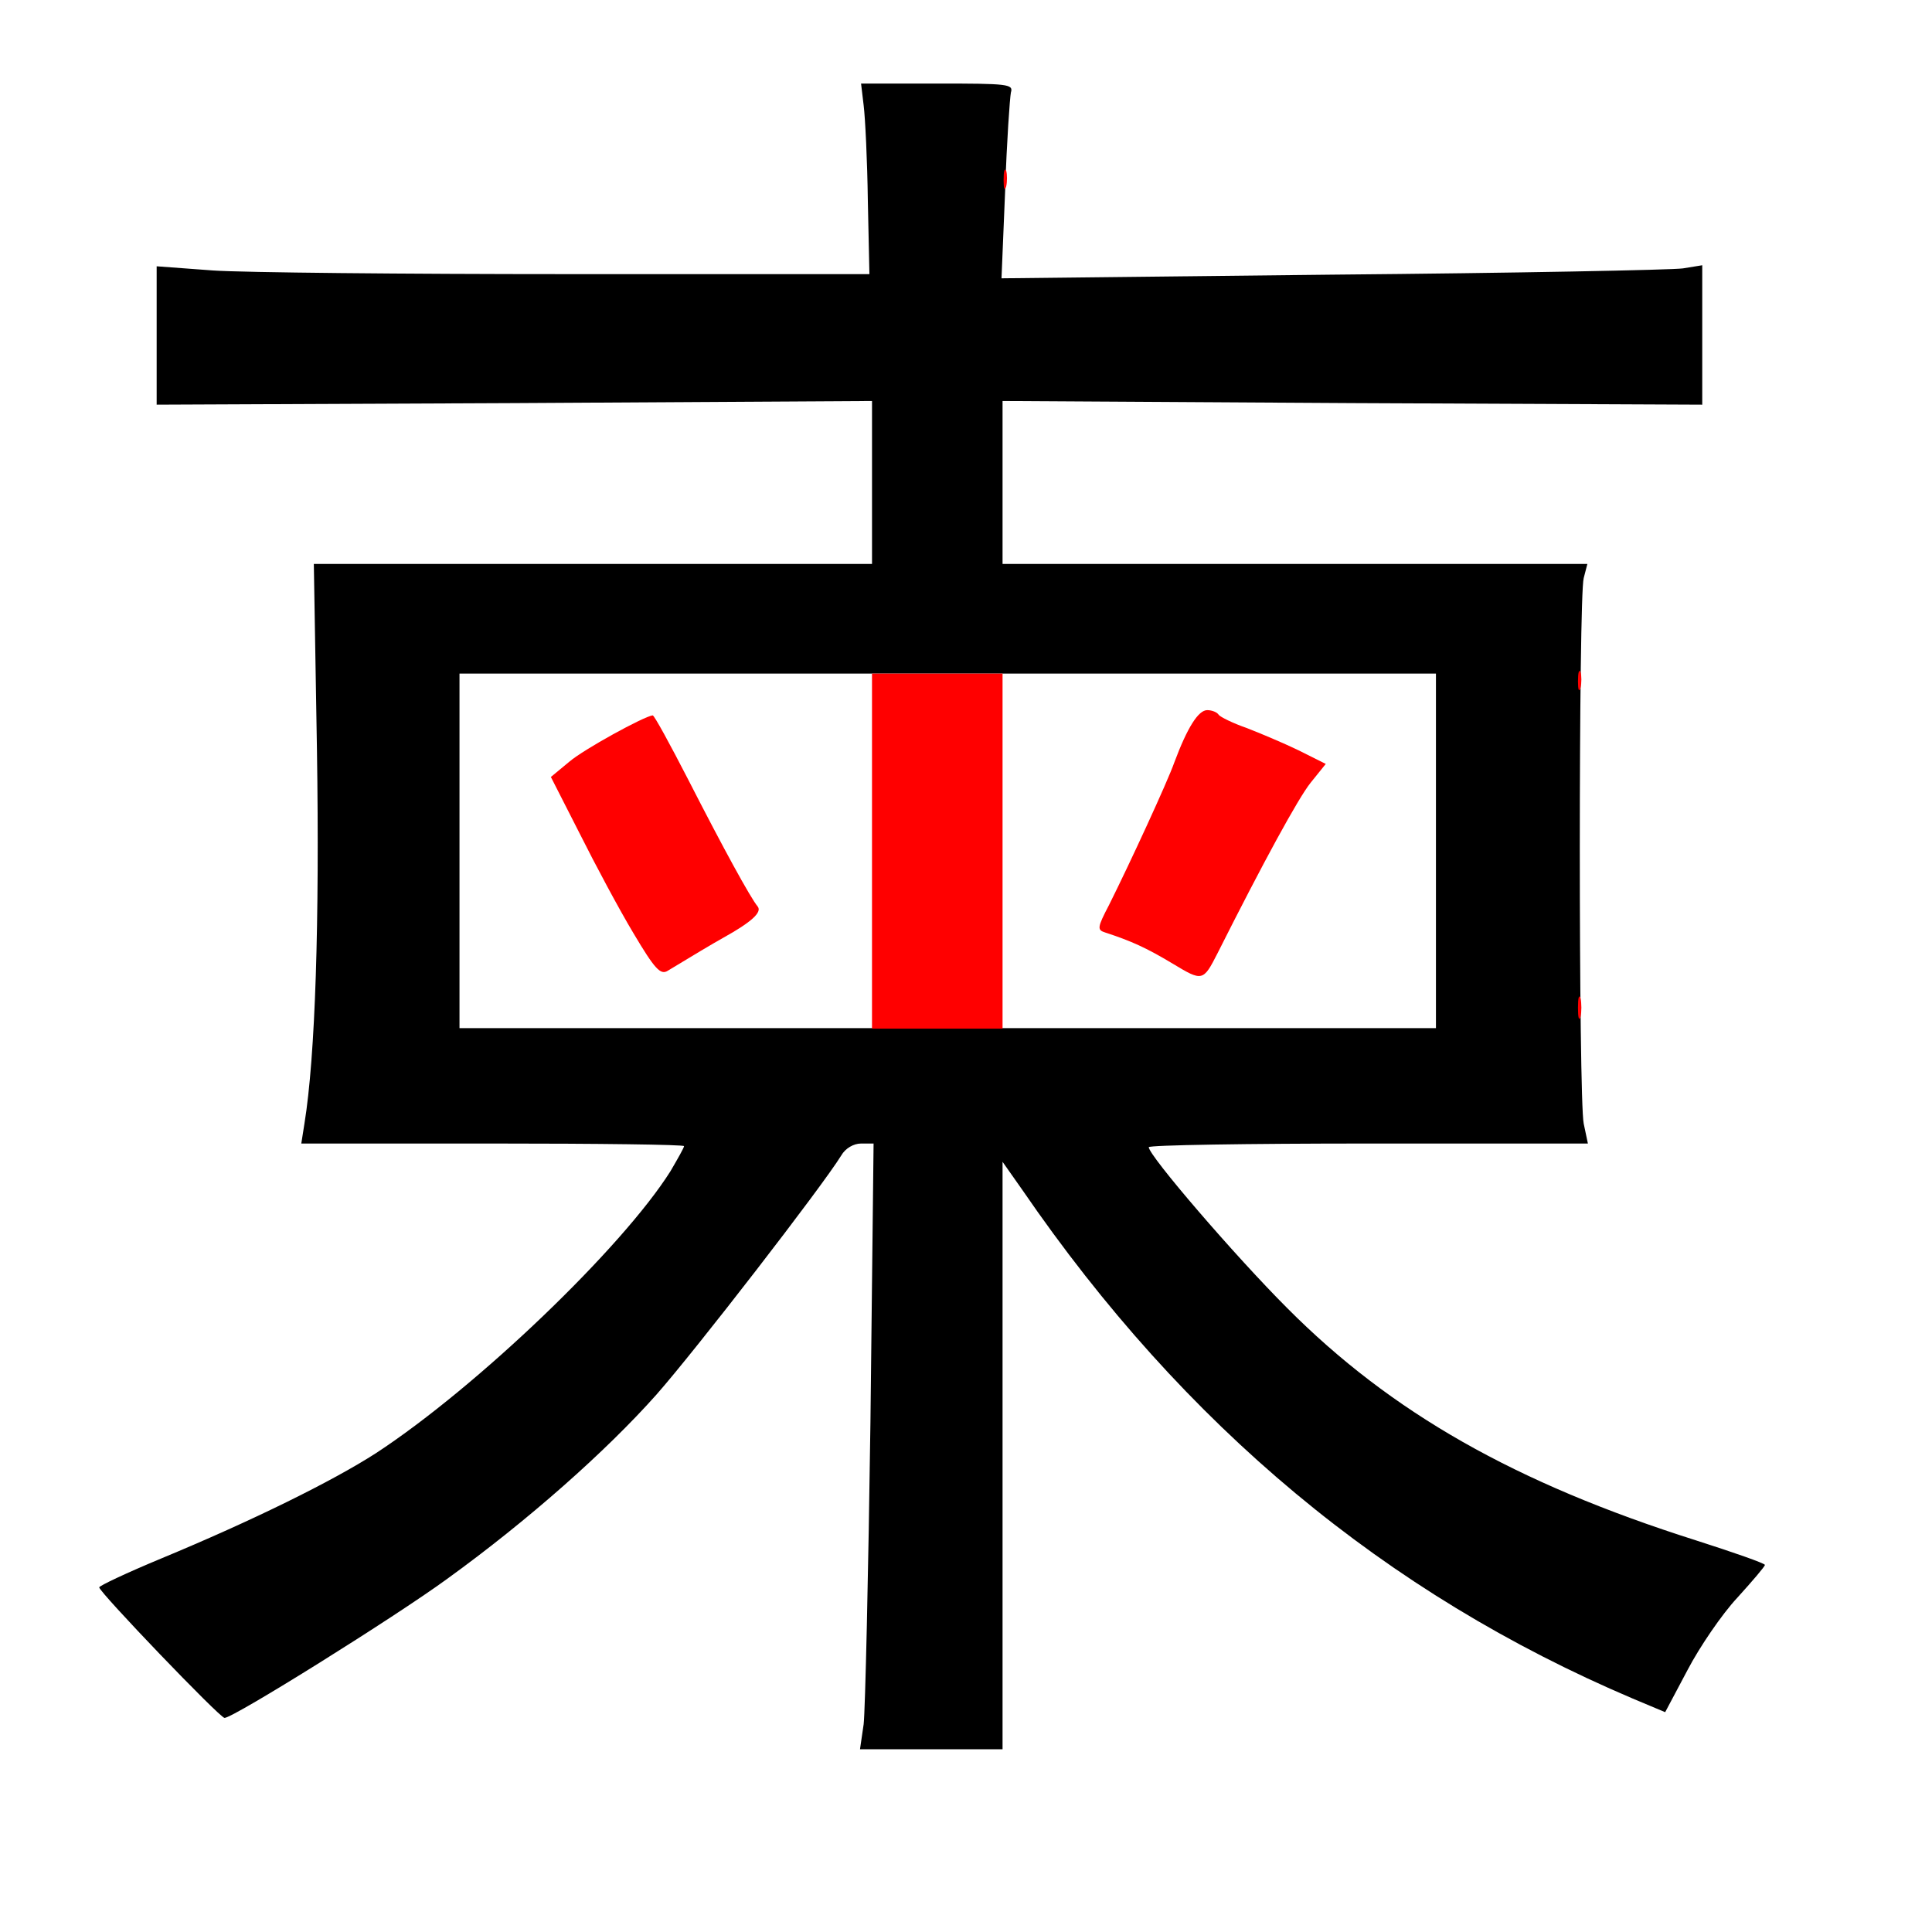 
<svg version="1.0" xmlns="http://www.w3.org/2000/svg"
 width="370pt" height="370pt" viewBox="0 0 370 370"
 preserveAspectRatio="xMidYMid meet">
<rect x="0" y="0" width="370" height="370" fill="#333333" stroke="none"/>
<g transform="translate(0,370) scale(0.1,-0.1)"
fill="#000000" stroke="none"><path fill="#ffffff" stroke="none" d="M0 1850 l0 -1850 1850 0 1850 0 0 1850
0 1850 -1850 0 -1850 0 0 -1850z"/>
<path fill="#000000" stroke="none" d="M1936 3523 c-2 -10 -8 -94 -11 -187
l-7 -169 633 7 c349 3 651 9 672 12 l37 6 0 -133 0 -134 -670 3 -670 4 0 -156
0 -156 560 0 560 0 -7 -27 c-10 -36 -10 -997 0 -1045 l8 -38 -421 0 c-231 0
-420 -3 -420 -7 0 -16 165 -208 265 -308 199 -200 436 -335 783 -445 72 -23
132 -44 132 -47 0 -3 -24 -31 -53 -63 -29 -31 -72 -94 -95 -138 l-43 -81 -62
26 c-473 201 -859 522 -1169 974 l-38 54 0 -562 0 -563 -136 0 -137 0 7 48 c3
26 9 287 13 579 l6 533 -24 0 c-14 0 -30 -9 -38 -23 -37 -60 -279 -373 -354
-458 -96 -108 -246 -241 -401 -353 -100 -73 -409 -266 -426 -266 -9 0 -240
241 -240 250 0 3 53 28 118 55 176 73 328 148 412 202 194 127 472 394 564
540 14 24 26 45 26 48 0 3 -165 5 -366 5 l-367 0 6 38 c21 129 29 388 24 715
l-6 357 535 0 534 0 0 156 0 156 -685 -4 -685 -3 0 132 0 133 108 -8 c59 -4
366 -7 682 -7 l575 0 -3 140 c-1 77 -5 159 -8 183 l-5 42 146 0 c135 0 146 -1
141 -17z"/>
<path fill="#ffffff" stroke="none" d="M880 2071 l0 -340 935 0 935 0 0 340 0
339 -935 0 -935 0 0 -339z"/>
<path fill="#ff0000" stroke="none" d="M1927 3343 c-3 -10 -5 -4 -5 12 0 17 2
24 5 18 2 -7 2 -21 0 -30z"/>
<path fill="#ff0000" stroke="none" d="M3027 2383 c-3 -10 -5 -4 -5 12 0 17 2
24 5 18 2 -7 2 -21 0 -30z"/>
<path fill="#ff0000" stroke="none" d="M1920 2070 l0 -340 -125 0 -125 0 0
340 0 340 125 0 125 0 0 -340z"/>
<path fill="#ff0000" stroke="none" d="M2334 2331 c3 -4 27 -16 53 -25 26 -10
71 -29 100 -43 l52 -26 -29 -36 c-24 -30 -91 -153 -178 -326 -28 -55 -29 -55
-87 -20 -50 30 -79 43 -128 59 -16 5 -16 9 7 53 40 80 112 236 125 273 25 67
46 100 63 100 9 0 19 -4 22 -9z"/>
<path fill="#ff0000" stroke="none" d="M1318 2207 c68 -133 119 -226 133 -243
9 -11 -12 -30 -66 -60 -18 -10 -60 -35 -106 -63 -14 -9 -25 3 -66 72 -27 45
-73 131 -103 191 l-55 108 35 29 c28 24 143 87 160 89 3 0 33 -55 68 -123z"/>
<path fill="#ff0000" stroke="none" d="M3027 1753 c-3 -10 -5 -2 -5 17 0 19 2
27 5 18 2 -10 2 -26 0 -35z"/>
</g>
</svg>